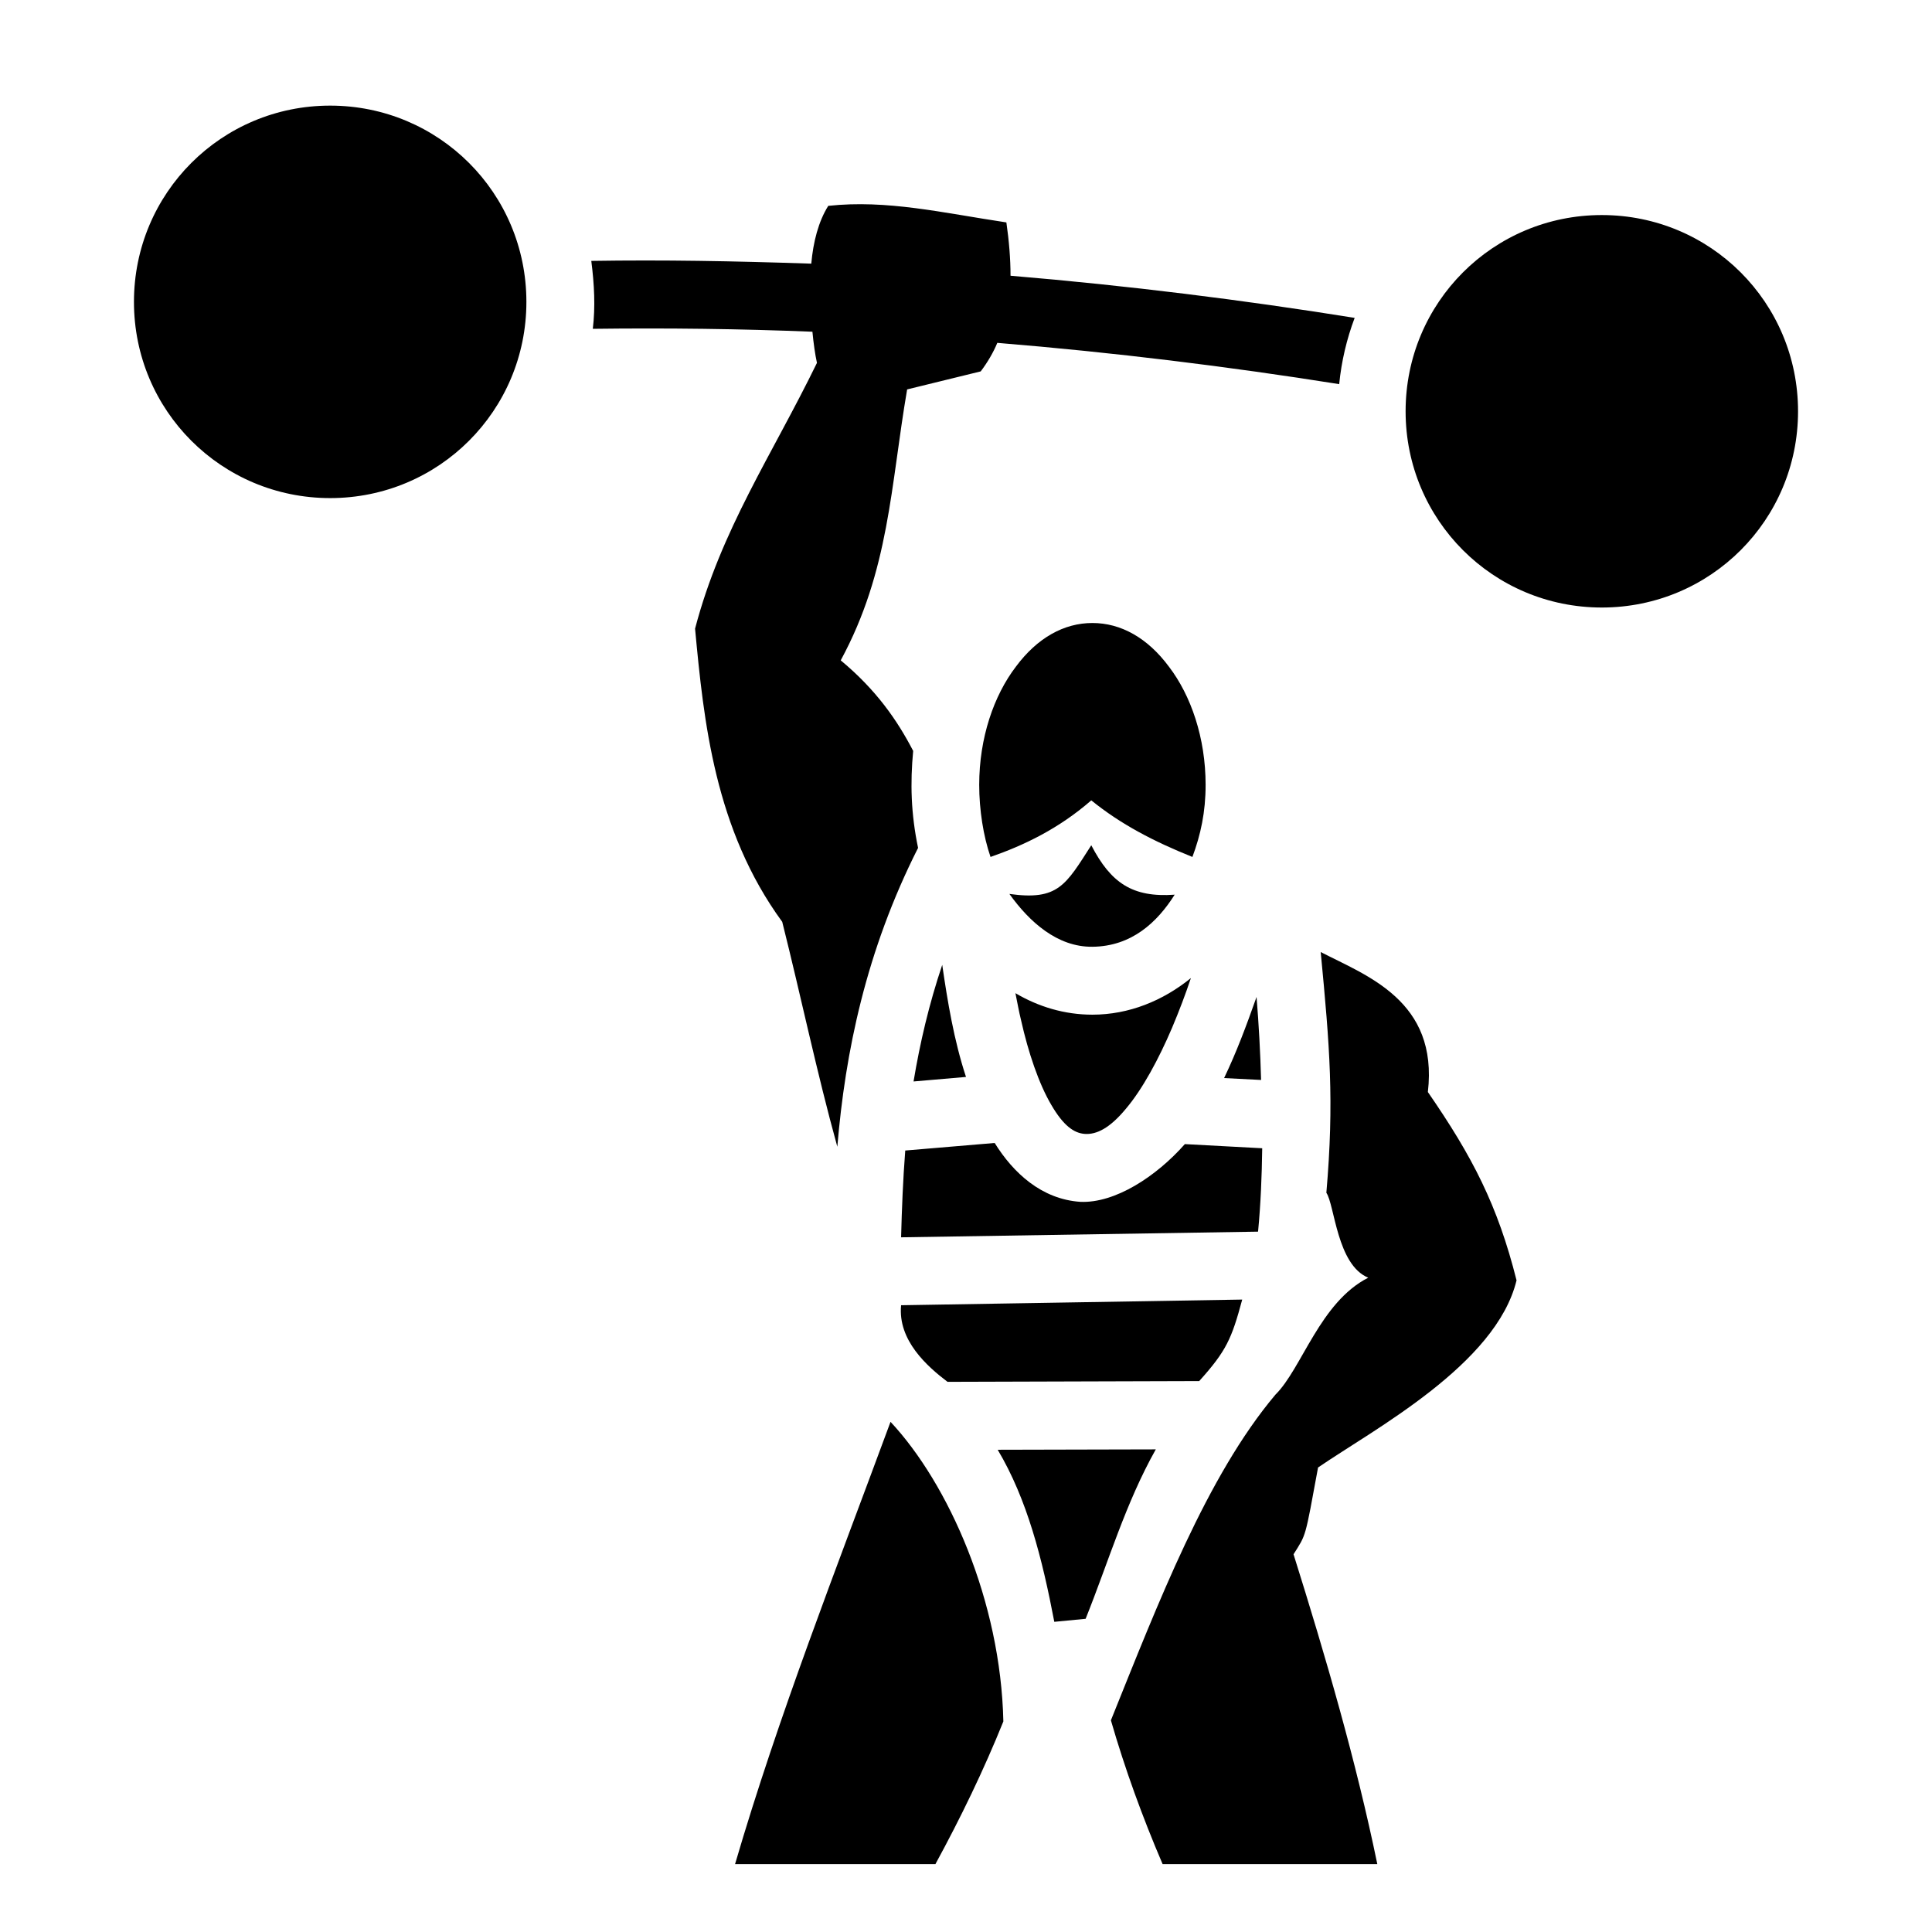 <svg xmlns="http://www.w3.org/2000/svg" width="3em" height="3em" viewBox="0 0 512 512"><path fill="currentColor" d="M87.49 27.99C58.7 27.99 35.5 51.17 35.5 80c0 28.8 23.2 52 52 52s52-23.2 52-52c0-28.83-23.2-52.01-52.01-52.01M219.5 54.55c-2.6 4.13-4 9.58-4.5 15.32c-20.8-.7-39.2-1.03-58.3-.73c.8 6.29 1.1 12.15.4 18c19.8-.25 39.1 0 58.2.77c.3 3.12.7 5.96 1.2 8.26c-11.9 24.43-25.4 44.13-32.3 70.43c2.3 24.6 5.2 53.2 23.1 77.7c5 19.9 9.1 39.7 14.6 59.6c2.1-25.1 7.6-51.9 21.4-79.2c-1.9-9.1-2.1-17.2-1.3-25.7c-4.2-8.1-9.8-16.2-19.2-24c12.9-23.8 13.2-46.2 17.6-71.8l19.5-4.78c1.8-2.39 3.3-4.92 4.4-7.56c31 2.54 61.2 6.27 90.6 10.94c.6-6.09 2-11.99 4.1-17.56c-29.6-4.75-60-8.55-91.2-11.17c0-4.55-.4-9.28-1.1-14.13c-17.1-2.57-31.6-6.06-47.2-4.39m205 2.44c-28.8 0-52 23.18-52 52.01c0 28.8 23.2 52 52 52s52-23.2 52-52c0-28.83-23.2-52.01-52-52.01m-135 108.11c-7.5 0-14.6 3.9-20.3 11.6c-5.8 7.6-9.7 18.8-9.7 31.3c0 6.6 1.1 13.6 3 19.1c8.9-3.1 18.1-7.5 26.7-15c7.9 6.4 16.6 10.9 26.8 15c2.2-5.9 3.5-11.9 3.5-19.1c0-12.5-3.9-23.7-9.7-31.3c-5.7-7.7-12.8-11.6-20.3-11.6m-.3 58.9c-6.8 10.6-8.8 14.7-21.7 12.9c5.3 7.4 12.7 14.1 22 14c10.4-.1 17.2-6.5 21.8-13.8c-11.2.8-16.9-3.1-22.1-13.1m60.8 28.3c2.4 25.1 3.6 39.4 1.5 63.8c2.2 3.2 2.8 19.1 11.1 22.5c-12.8 6.5-17.6 24.1-24.6 31c-18.2 21.6-31.1 55.3-43.6 86.3c3.7 12.8 8.3 25.5 13.7 38.1H365c-5.6-27.2-13.6-54.7-22.2-82.1c3.4-5.4 3-4 6.5-23c14.9-10.2 47.2-27.3 52.6-49.6c-5-19.9-11.7-32.8-23.5-49.9c2.8-24.2-16.2-30.8-28.4-37.1m-100.3 3.4c-3.5 10.4-5.9 20.7-7.6 30.9l13.9-1.2c-3.2-9.7-4.9-20.1-6.3-29.7m65.9 3.5c-7.4 6-16.4 9.7-26.1 9.7c-7.4 0-14.3-2.1-20.4-5.7c.5 2.4.9 4.8 1.5 7.2c1.9 8.5 4.7 16.8 8 22.4c3.2 5.5 6 7.5 8.9 7.7c3.1.2 6.6-1.5 10.9-6.7c4.4-5.2 8.7-13.2 12.2-21.4c1.9-4.5 3.6-9 5-13.2m17.4 5c-2.8 7.9-5.3 14.6-8.6 21.5l9.8.5c-.2-7.3-.6-14.6-1.2-22m-69.4 38.7l-23.7 2c-.6 7.7-.9 15.4-1.1 23l94.6-1.5c.7-7.3 1-14.7 1.1-22.1l-20.5-1.1c-7.6 8.6-18.5 15.7-27.7 15.3c-10.3-.7-17.8-7.7-22.7-15.6m65.6 41.5l-90.4 1.5c-.9 9.3 6.9 16.2 12.3 20.3l66.7-.2c7.2-8 8.6-11.2 11.4-21.6M236 376.8c-14.4 39-29.7 77.9-41.2 117.2h53.1c6.7-12.3 12.8-24.9 18-37.8c-.7-31.9-14.5-62.9-29.9-79.4m70.3 7.3l-41.9.1c7.8 13.1 11.8 28.8 15 45.6l8.3-.8c6.1-15.2 10.6-30.7 18.6-44.9"/></svg>